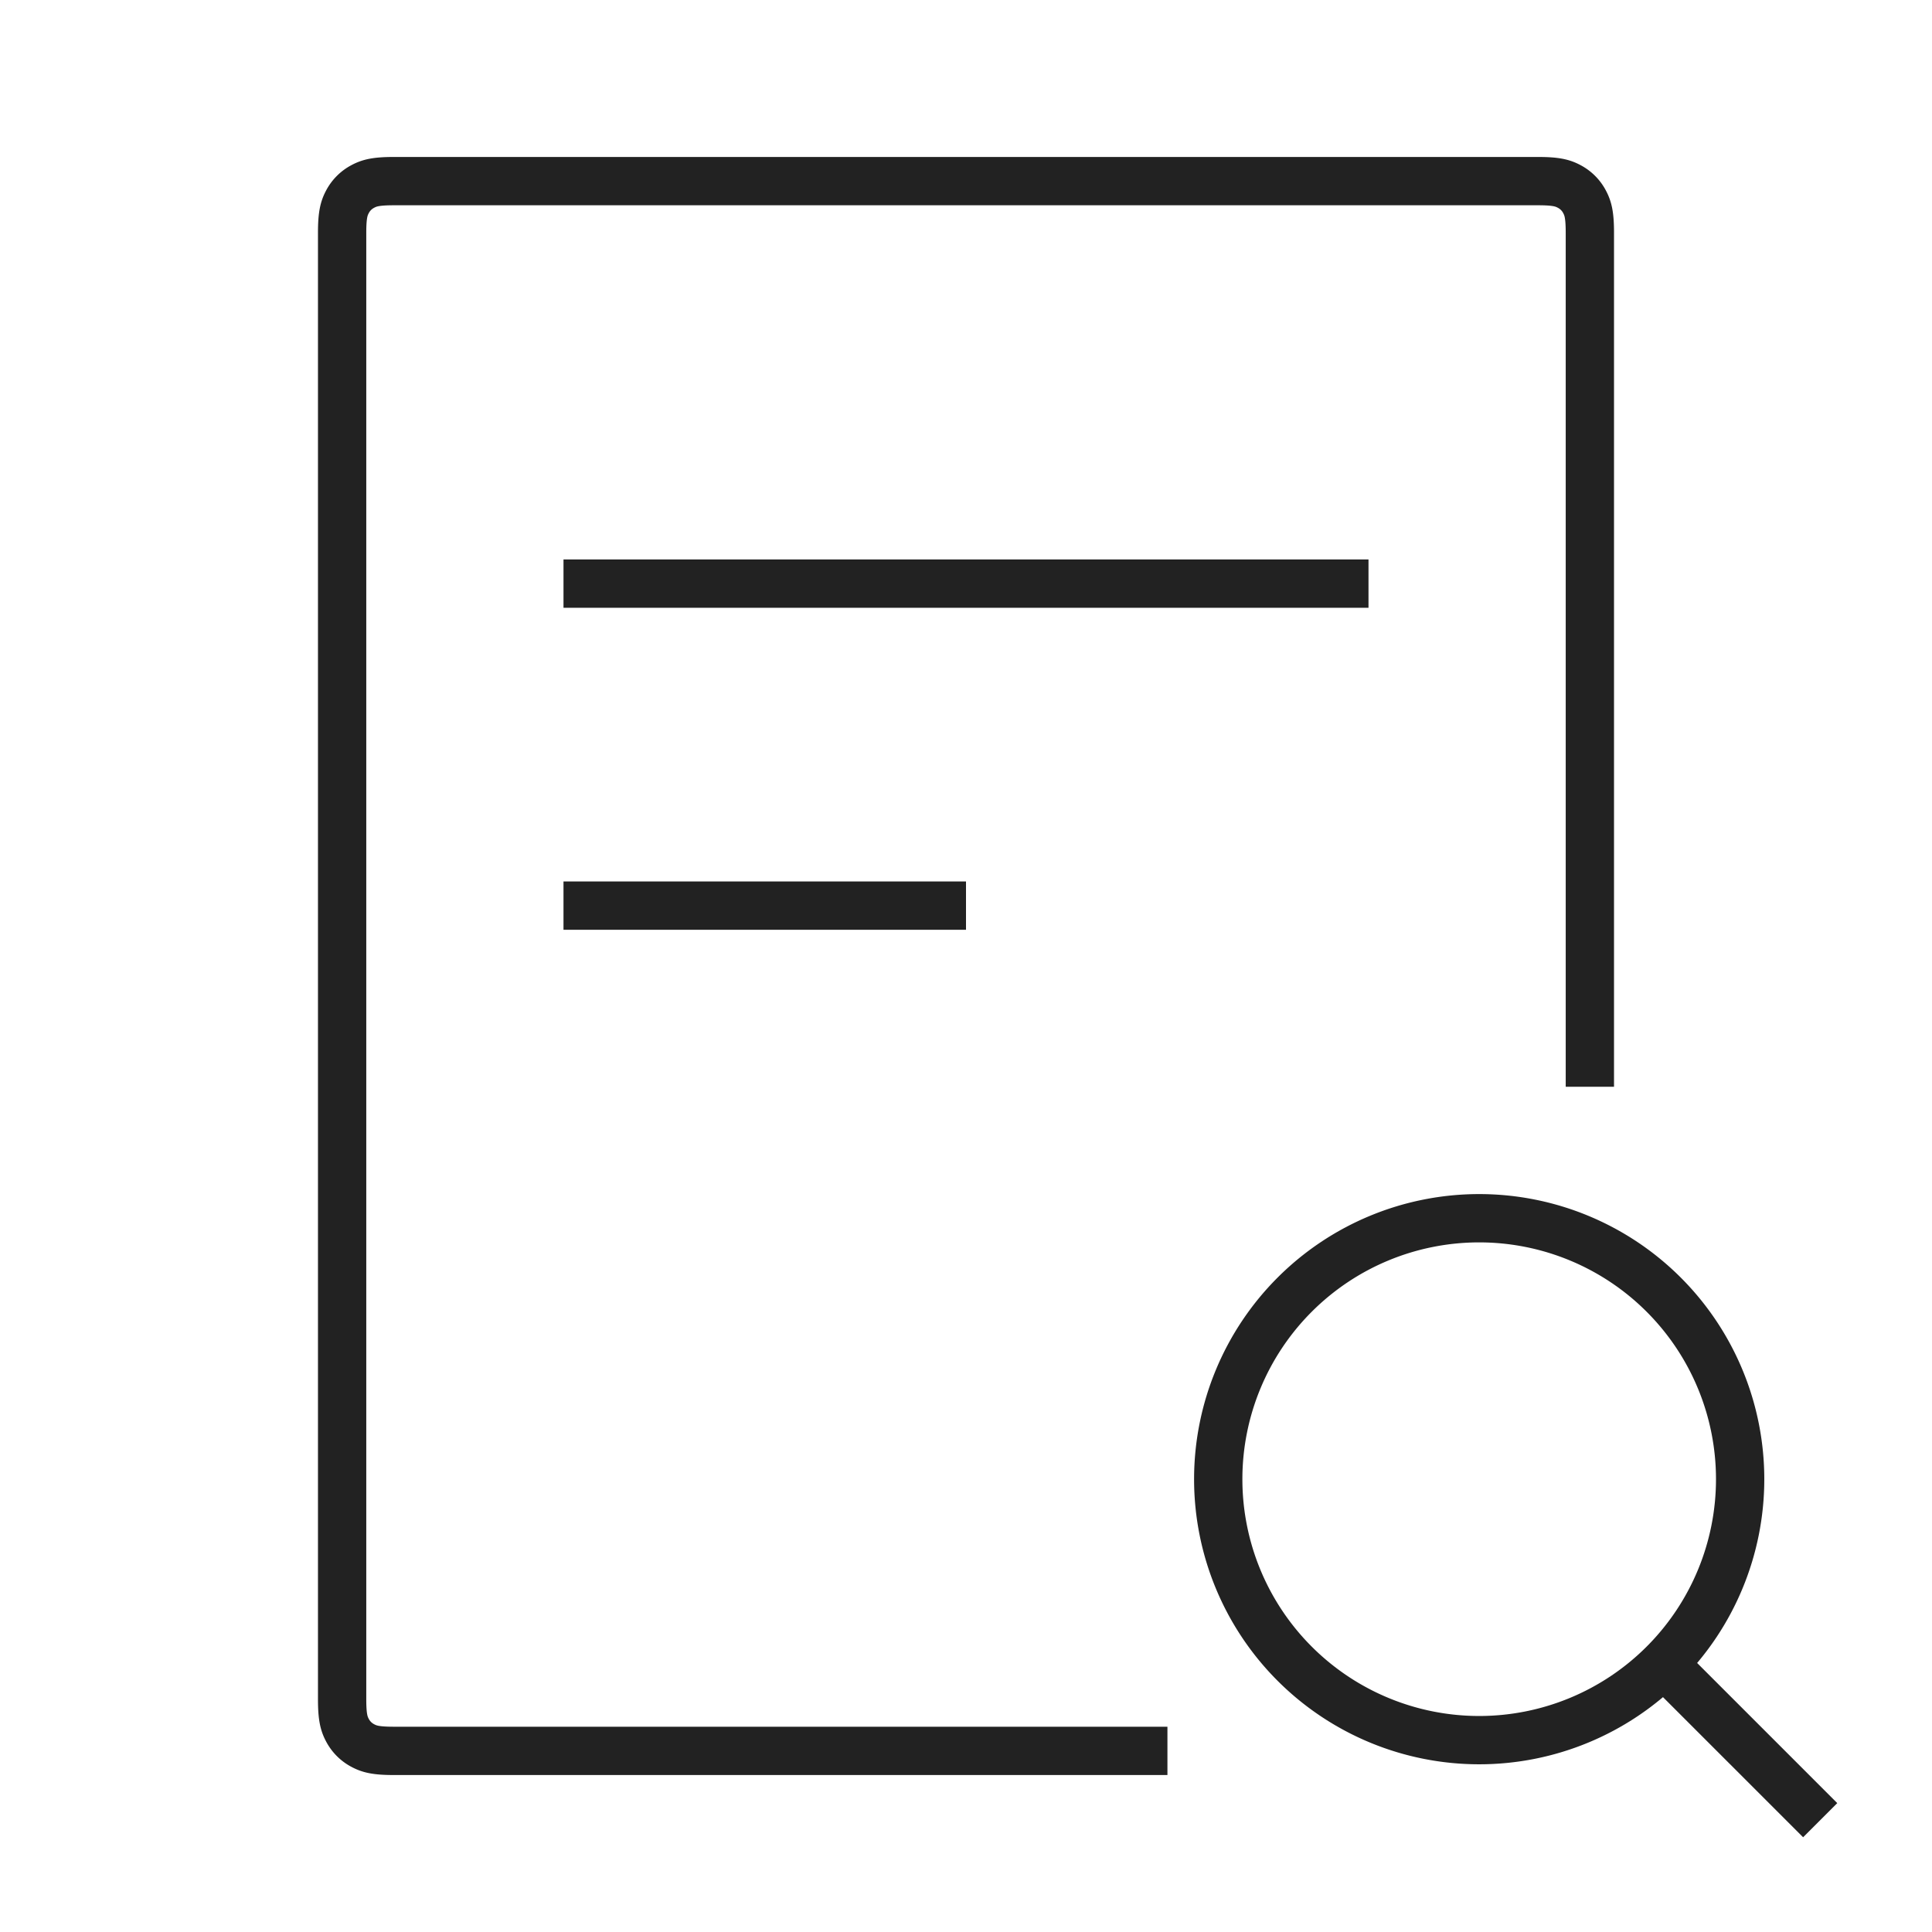 <svg xmlns="http://www.w3.org/2000/svg" viewBox="0 0 1024 1024"><path fill="none" stroke="#222" stroke-width="25.6" d="M618.765 928H208.678C199.168 928 195.718 927.008 192.243 925.152A19.386 19.386 0 0 1 184.18 917.088C182.323 913.613 181.331 910.163 181.331 900.653V123.347C181.331 113.837 182.323 110.387 184.18 106.912A19.361 19.361 0 0 1 192.243 98.848C195.718 96.992 199.168 96 208.678 96H815.315C824.832 96 828.275 96.992 831.75 98.848A19.361 19.361 0 0 1 839.814 106.912C841.67 110.387 842.662 113.837 842.662 123.347V576.007M298.662 309.33H725.332M298.661 480H512"></path><path fill="none" stroke="#222" stroke-width="25.6" d="M922.31 784A138.31 138.31 0 0 1 784 922.31 138.31 138.31 0 0 1 645.69 784 138.31 138.31 0 0 1 922.31 784zM875.853 875.853 964.736 964.736"></path></svg>